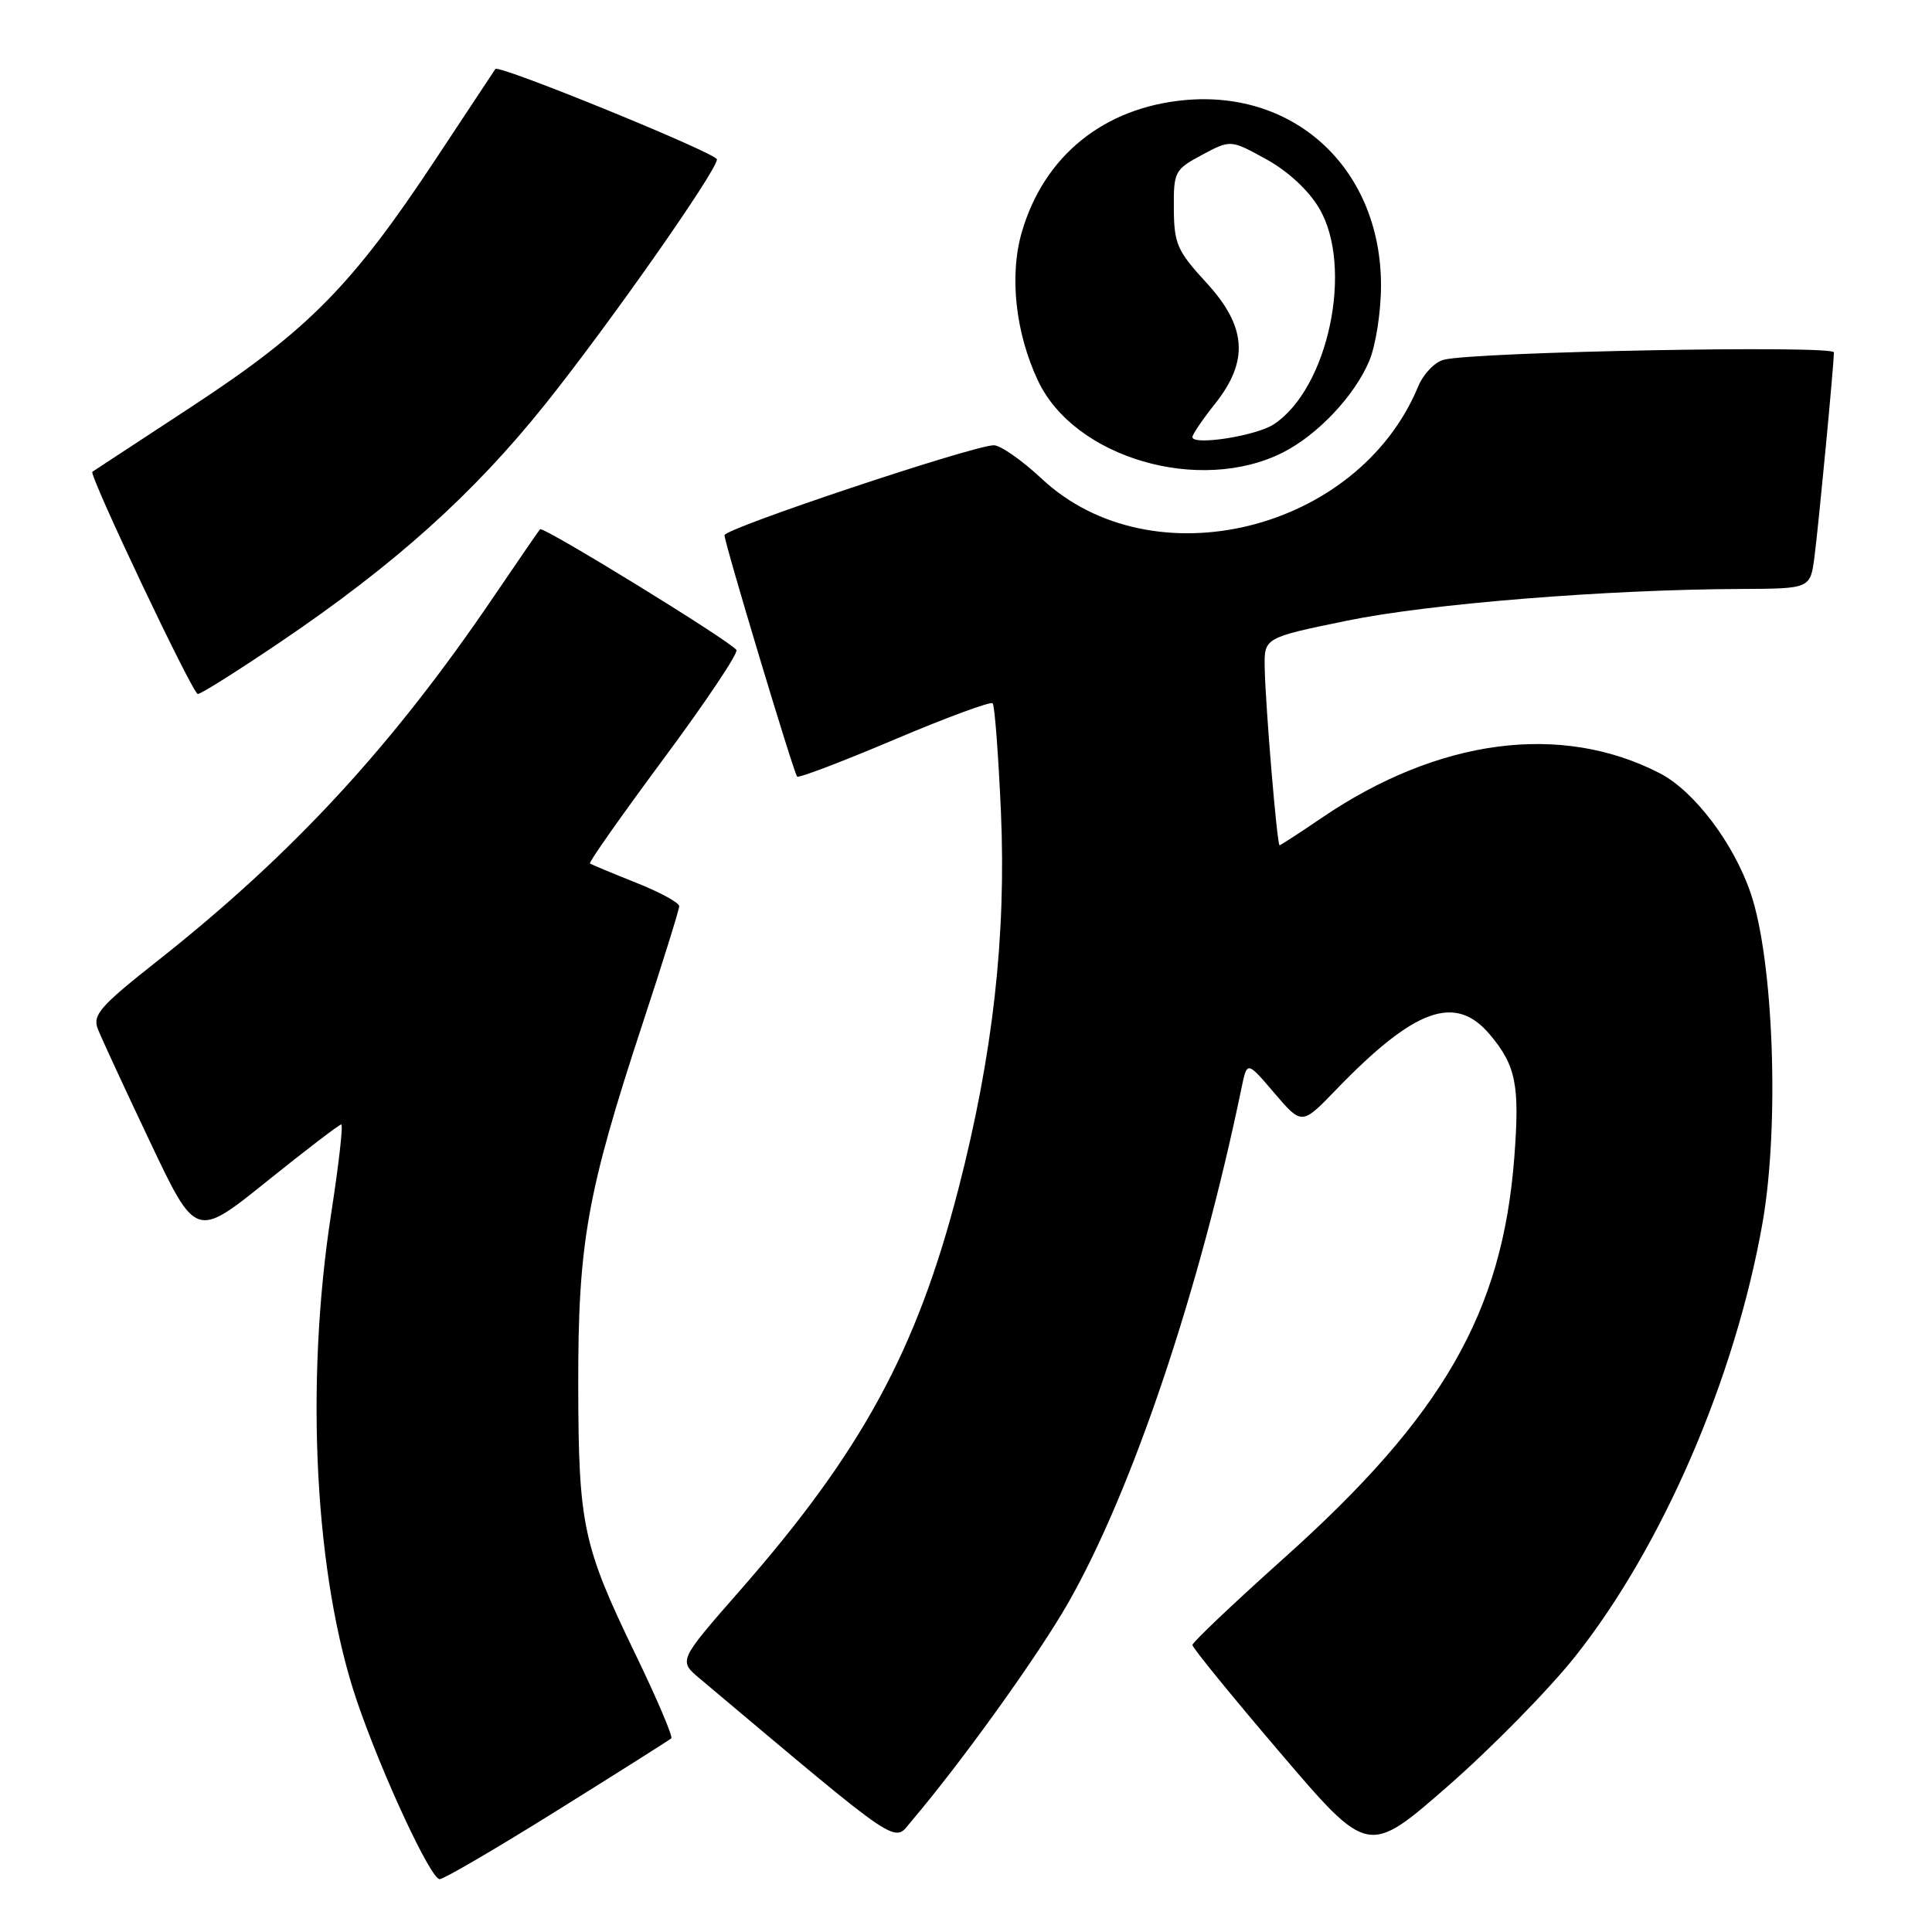 <?xml version="1.0" encoding="UTF-8" standalone="no"?>
<!DOCTYPE svg PUBLIC "-//W3C//DTD SVG 1.1//EN" "http://www.w3.org/Graphics/SVG/1.1/DTD/svg11.dtd" >
<svg xmlns="http://www.w3.org/2000/svg" xmlns:xlink="http://www.w3.org/1999/xlink" version="1.1" viewBox="0 0 256 256">
 <g >
 <path fill="currentColor"
d=" M 73.87 239.87 C 81.92 234.85 88.70 230.56 88.95 230.34 C 89.19 230.12 87.06 225.11 84.21 219.22 C 77.21 204.74 76.65 202.11 76.62 183.50 C 76.59 164.74 77.78 158.04 85.09 135.81 C 87.79 127.61 90.00 120.53 90.00 120.07 C 90.00 119.61 87.41 118.20 84.25 116.95 C 81.09 115.69 78.35 114.55 78.17 114.41 C 77.98 114.28 82.38 108.03 87.94 100.53 C 93.50 93.03 97.84 86.55 97.58 86.13 C 96.90 85.02 71.97 69.69 71.56 70.13 C 71.38 70.33 68.63 74.33 65.46 79.00 C 51.98 98.88 38.78 113.18 20.82 127.36 C 13.24 133.34 12.24 134.49 12.97 136.36 C 13.43 137.54 16.54 144.26 19.88 151.30 C 25.95 164.10 25.95 164.10 35.34 156.55 C 40.50 152.40 44.95 149.00 45.22 149.00 C 45.49 149.00 44.89 154.29 43.89 160.75 C 40.36 183.52 41.72 209.09 47.33 225.50 C 50.63 235.15 57.07 249.00 58.26 249.00 C 58.80 249.00 65.83 244.89 73.87 239.87 Z  M 208.71 219.50 C 220.27 204.94 229.94 182.56 233.55 162.00 C 235.80 149.18 235.02 127.32 231.98 118.37 C 229.73 111.74 224.50 104.83 219.95 102.47 C 206.87 95.71 190.61 97.85 175.15 108.36 C 172.21 110.36 169.69 112.00 169.55 112.00 C 169.22 112.00 167.69 93.72 167.58 88.50 C 167.50 84.50 167.50 84.50 178.50 82.24 C 189.38 80.00 212.86 78.11 230.69 78.04 C 239.88 78.00 239.88 78.00 240.43 73.75 C 241.01 69.23 243.00 48.31 243.00 46.69 C 243.00 45.72 195.76 46.60 191.34 47.66 C 190.14 47.94 188.60 49.55 187.91 51.22 C 179.95 70.43 152.67 77.12 138.04 63.44 C 135.43 61.00 132.57 59.00 131.69 59.00 C 129.02 59.00 96.00 70.02 96.00 70.92 C 96.00 71.95 105.15 102.35 105.62 102.90 C 105.82 103.13 111.61 100.92 118.50 98.00 C 125.39 95.08 131.25 92.92 131.53 93.19 C 131.80 93.47 132.29 99.95 132.63 107.59 C 133.34 124.07 131.57 139.79 127.00 157.52 C 121.47 178.96 114.18 192.35 98.03 210.77 C 89.90 220.05 89.90 220.05 92.70 222.40 C 120.10 245.43 118.30 244.22 120.83 241.24 C 127.44 233.46 137.56 219.37 141.54 212.39 C 150.04 197.50 158.98 170.93 164.53 144.05 C 165.25 140.60 165.25 140.60 168.87 144.85 C 172.50 149.09 172.50 149.09 177.00 144.43 C 187.46 133.59 192.84 131.65 197.41 137.08 C 200.88 141.20 201.39 143.77 200.65 153.40 C 199.07 173.90 191.21 187.59 170.18 206.42 C 163.48 212.42 158.00 217.62 158.00 217.97 C 158.00 218.33 163.24 224.76 169.64 232.26 C 181.28 245.90 181.28 245.90 191.82 236.70 C 197.61 231.64 205.21 223.90 208.71 219.50 Z  M 37.21 85.03 C 52.33 74.79 62.69 65.49 72.22 53.59 C 80.59 43.14 95.00 22.61 95.00 21.12 C 95.00 20.32 66.08 8.51 65.64 9.14 C 65.51 9.34 61.97 14.68 57.79 21.00 C 46.71 37.78 40.87 43.71 25.61 53.74 C 18.40 58.47 12.38 62.42 12.24 62.51 C 11.73 62.85 25.52 91.93 26.21 91.96 C 26.60 91.98 31.55 88.86 37.21 85.03 Z  M 170.00 59.95 C 174.62 57.61 179.53 52.40 181.45 47.78 C 182.30 45.74 183.00 41.24 182.99 37.78 C 182.97 22.52 171.75 11.93 157.03 13.26 C 146.28 14.24 138.36 20.63 135.41 30.71 C 133.71 36.50 134.55 44.13 137.56 50.49 C 142.40 60.69 158.98 65.52 170.00 59.95 Z  M 158.00 57.91 C 158.00 57.56 159.35 55.58 161.00 53.50 C 165.53 47.80 165.19 43.24 159.79 37.39 C 156.00 33.27 155.57 32.30 155.54 27.68 C 155.50 22.74 155.65 22.46 159.28 20.52 C 163.06 18.50 163.06 18.50 167.78 21.10 C 170.66 22.68 173.40 25.22 174.80 27.60 C 179.40 35.40 176.01 51.49 168.77 56.23 C 166.42 57.77 158.00 59.08 158.00 57.91 Z "/>
</g>
</svg>